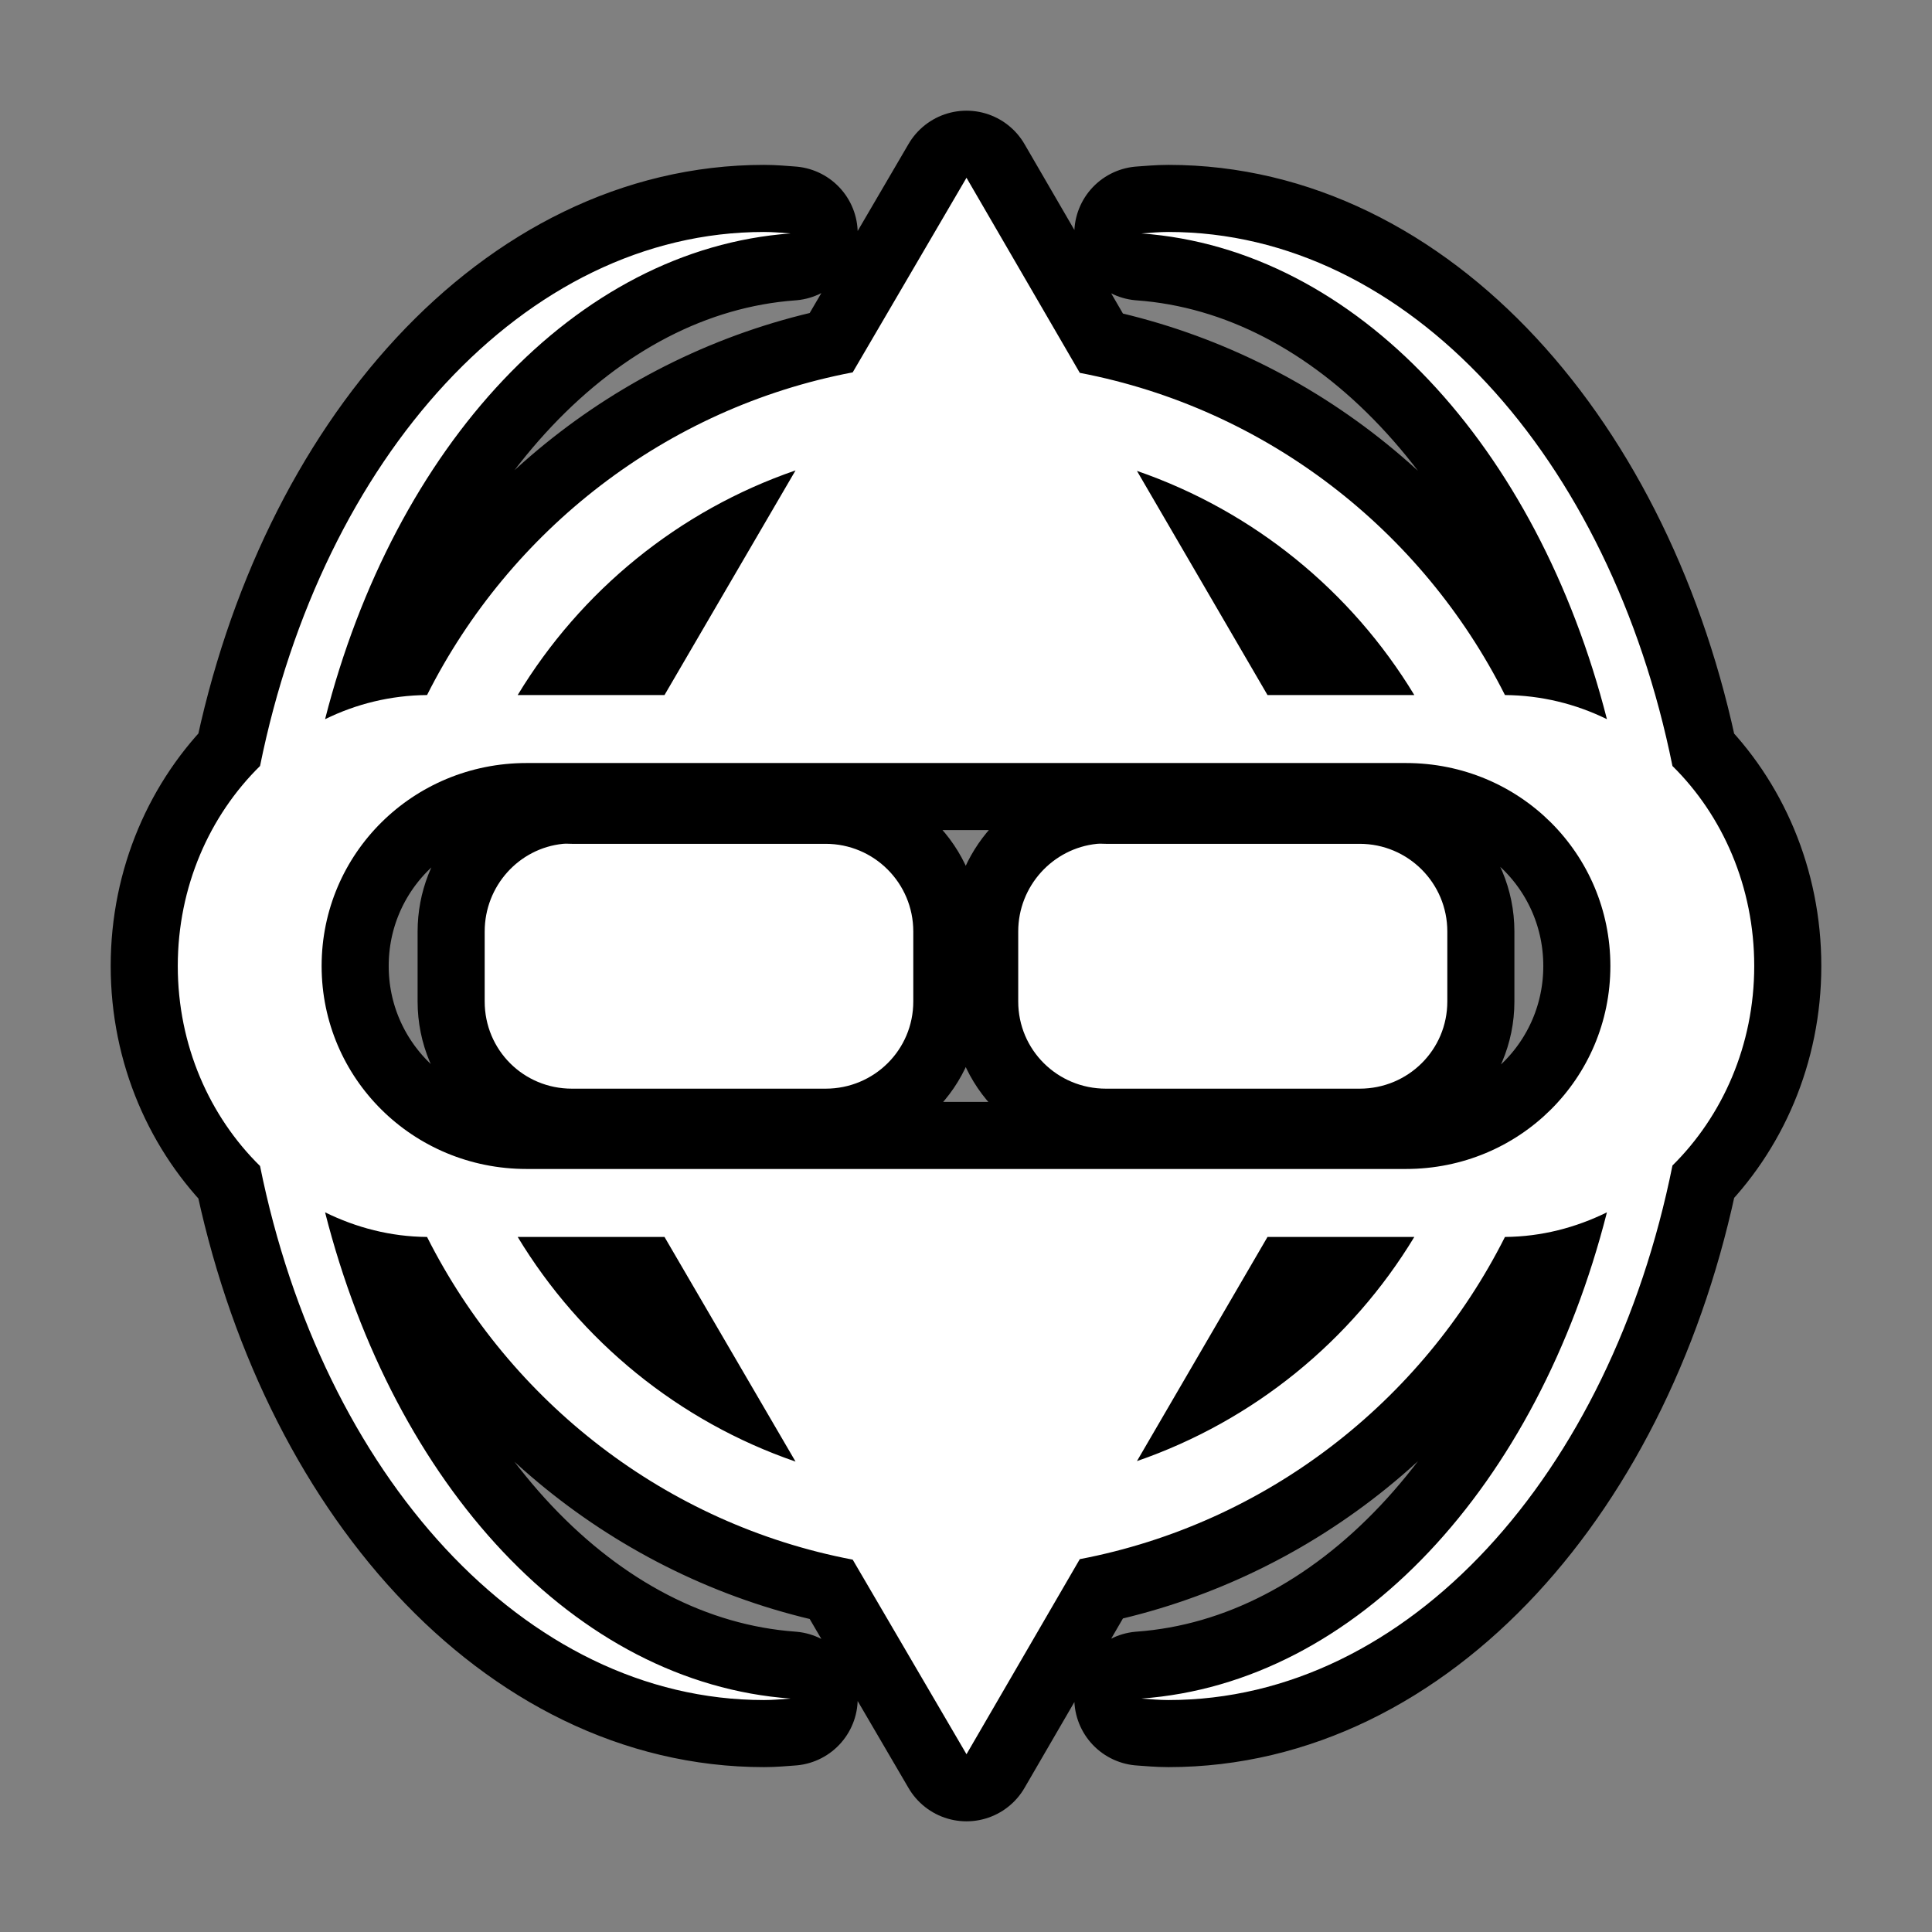 <svg xmlns="http://www.w3.org/2000/svg" viewBox="-32 -32 576 576"><rect x="-32" y="-32" width="576" height="576" fill="#808080" stroke="none"/><path stroke="#000000" stroke-width="40" stroke-linecap="round" stroke-linejoin="round" d="m256.147,21-33.928,58.016c-55.682,10.594-102.148,47.053-126.9,96.203-10.859.089-21.118,2.643-30.403,7.197 20.703-81.145 74.592-140.154 138.797-144.819-2.662-.189-5.236-.44-7.931-.44-71.463,0-131.669,67.408-150.253,159.213-15.012,14.762-24.528,35.941-24.528,59.631s9.516,44.869 24.528,59.631c18.55,91.839 78.753,159.213 150.253,159.213 2.695,0 5.269-.252 7.931-.44-64.278-4.67-118.146-63.721-138.797-144.966 9.302,4.573 19.519,7.255 30.403,7.344 24.752,49.151 71.218,85.609 126.9,96.203l33.928,58.016 33.781-58.163c55.609-10.634 102.026-46.954 126.753-96.056 10.884-.089 21.101-2.771 30.403-7.344-20.651,81.245-74.519,140.296-138.797,144.966 2.662.189 5.383.44 8.078.44 71.54,0 131.774-67.441 150.253-159.359 14.925-14.756 24.381-35.872 24.381-59.484 0-23.651-9.414-44.872-24.381-59.631-18.546-91.812-78.787-159.213-150.253-159.213-2.695,0-5.416.252-8.078.44 64.205,4.665 118.094,63.673 138.797,144.819-9.286-4.554-19.544-7.108-30.403-7.197-24.728-49.102-71.144-85.422-126.753-96.056l-33.781-58.163zm-50.966,87.244-39.069,66.975h-43.769c18.788-31.043 47.977-54.977 82.837-66.975zm101.784.146c34.784,12.018 63.934,35.837 82.691,66.828h-43.769l-38.922-66.828zm-181.978,87.097h29.375 203.275 29.522c33.884,0 60.953,26.993 60.953,60.513s-27.069,60.513-60.953,60.513h-29.522-203.275-29.375c-33.884,0-61.1-26.993-61.1-60.513s27.216-60.513 61.1-60.513zm10.869,24.088c-13.177,1.337-23.353,12.594-23.353,26.144v20.856c0,14.453 11.544,25.997 25.997,25.997h75.641c14.453,0 26.144-11.544 26.144-25.997v-20.856c0-14.453-11.691-26.144-26.144-26.144h-75.641c-.903,0-1.765-.089-2.644,0zm159.213,0c-13.194,1.337-23.5,12.594-23.5,26.144v20.856c0,14.453 11.691,25.997 26.144,25.997h75.641c14.453,0 26.144-11.544 26.144-25.997v-20.856c0-14.453-11.691-26.144-26.144-26.144h-75.641c-.903,0-1.764-.089-2.644,0zm-172.725,117.206h43.769l39.069,66.975c-34.861-11.998-64.049-35.932-82.837-66.975zm223.544,0h43.769c-18.757,30.992-47.907,54.81-82.691,66.828l38.922-66.828z"/><path fill="#FFFFFF" d="m256.147,21-33.928,58.016c-55.682,10.594-102.148,47.053-126.9,96.203-10.859.089-21.118,2.643-30.403,7.197 20.703-81.145 74.592-140.154 138.797-144.819-2.662-.189-5.236-.44-7.931-.44-71.463,0-131.669,67.408-150.253,159.213-15.012,14.762-24.528,35.941-24.528,59.631s9.516,44.869 24.528,59.631c18.55,91.839 78.753,159.213 150.253,159.213 2.695,0 5.269-.252 7.931-.44-64.278-4.67-118.146-63.721-138.797-144.966 9.302,4.573 19.519,7.255 30.403,7.344 24.752,49.151 71.218,85.609 126.9,96.203l33.928,58.016 33.781-58.163c55.609-10.634 102.026-46.954 126.753-96.056 10.884-.089 21.101-2.771 30.403-7.344-20.651,81.245-74.519,140.296-138.797,144.966 2.662.189 5.383.44 8.078.44 71.54,0 131.774-67.441 150.253-159.359 14.925-14.756 24.381-35.872 24.381-59.484 0-23.651-9.414-44.872-24.381-59.631-18.546-91.812-78.787-159.213-150.253-159.213-2.695,0-5.416.252-8.078.44 64.205,4.665 118.094,63.673 138.797,144.819-9.286-4.554-19.544-7.108-30.403-7.197-24.728-49.102-71.144-85.422-126.753-96.056l-33.781-58.163zm-50.966,87.244-39.069,66.975h-43.769c18.788-31.043 47.977-54.977 82.837-66.975zm101.784.146c34.784,12.018 63.934,35.837 82.691,66.828h-43.769l-38.922-66.828zm-181.978,87.097h29.375 203.275 29.522c33.884,0 60.953,26.993 60.953,60.513s-27.069,60.513-60.953,60.513h-29.522-203.275-29.375c-33.884,0-61.1-26.993-61.1-60.513s27.216-60.513 61.1-60.513zm10.869,24.088c-13.177,1.337-23.353,12.594-23.353,26.144v20.856c0,14.453 11.544,25.997 25.997,25.997h75.641c14.453,0 26.144-11.544 26.144-25.997v-20.856c0-14.453-11.691-26.144-26.144-26.144h-75.641c-.903,0-1.765-.089-2.644,0zm159.213,0c-13.194,1.337-23.5,12.594-23.5,26.144v20.856c0,14.453 11.691,25.997 26.144,25.997h75.641c14.453,0 26.144-11.544 26.144-25.997v-20.856c0-14.453-11.691-26.144-26.144-26.144h-75.641c-.903,0-1.764-.089-2.644,0zm-172.725,117.206h43.769l39.069,66.975c-34.861-11.998-64.049-35.932-82.837-66.975zm223.544,0h43.769c-18.757,30.992-47.907,54.81-82.691,66.828l38.922-66.828z"/></svg>